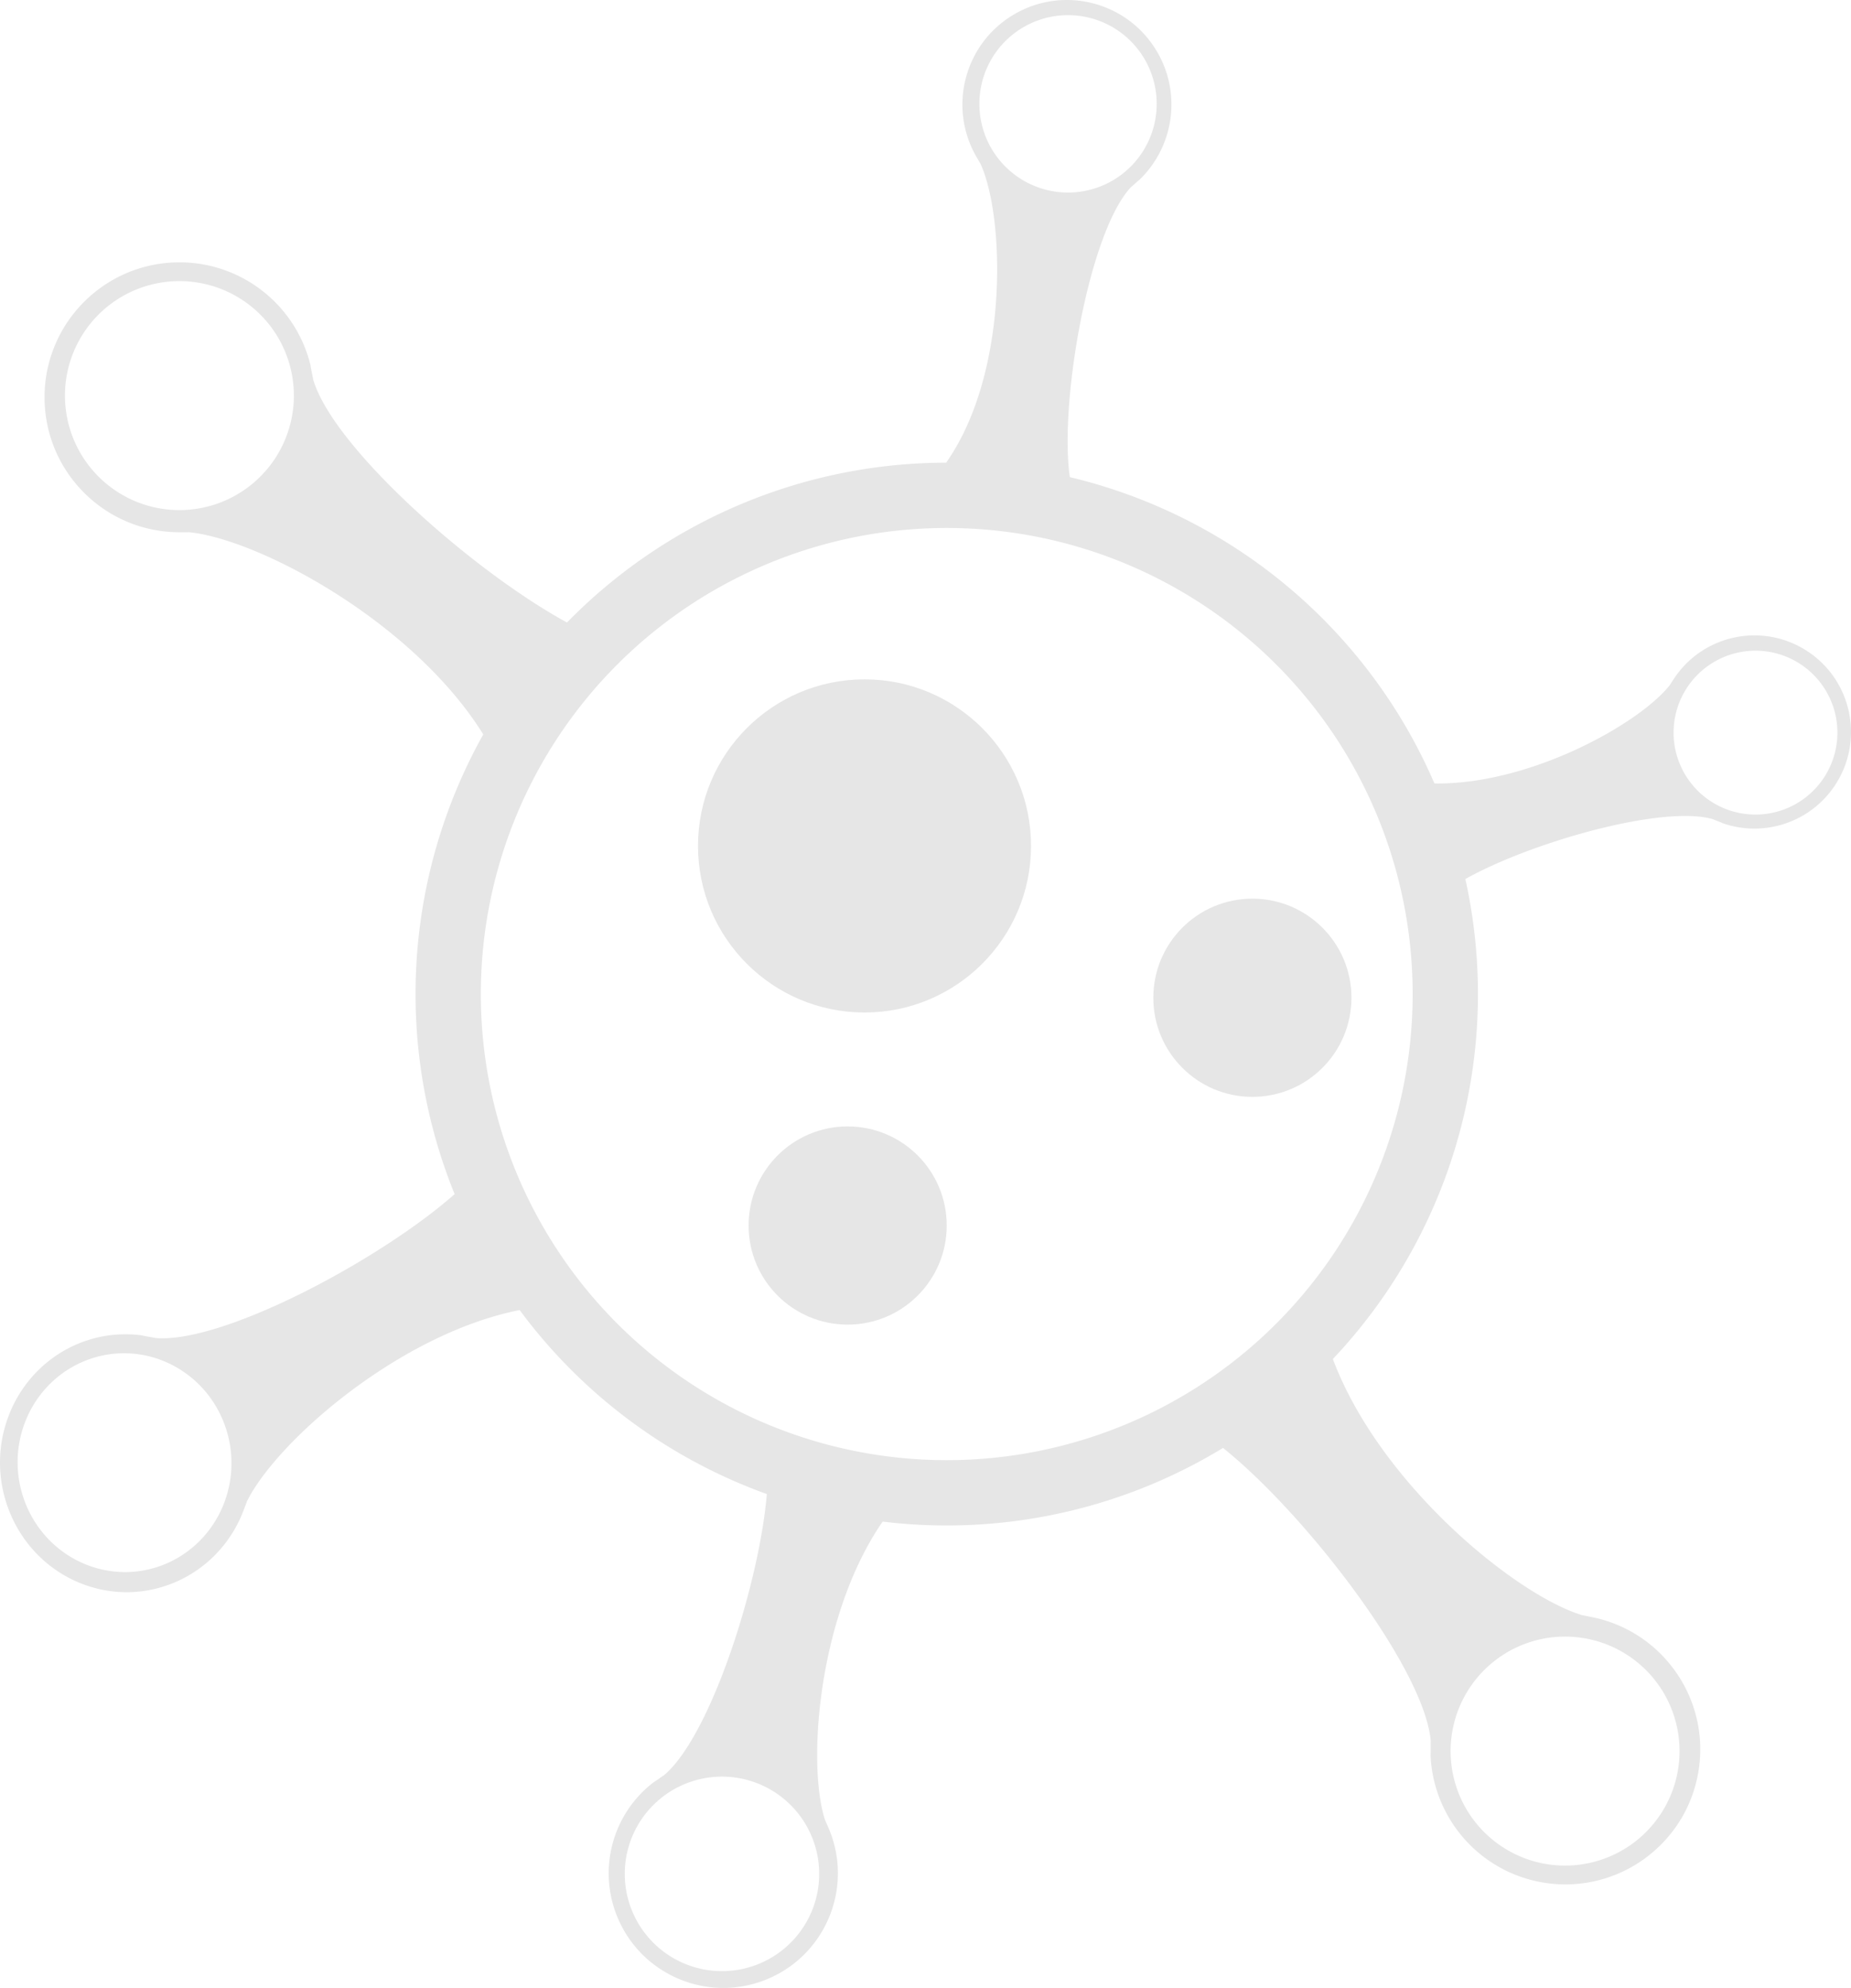 <?xml version="1.0" encoding="UTF-8" standalone="no"?>
<svg
   xmlns:dc="http://purl.org/dc/elements/1.1/"
   xmlns:cc="http://creativecommons.org/ns#"
   xmlns:rdf="http://www.w3.org/1999/02/22-rdf-syntax-ns#"
   xmlns:svg="http://www.w3.org/2000/svg"
   xmlns="http://www.w3.org/2000/svg"
   xmlns:sodipodi="http://sodipodi.sourceforge.net/DTD/sodipodi-0.dtd"
   xmlns:inkscape="http://www.inkscape.org/namespaces/inkscape"
   sodipodi:docname="covid.svg"
   inkscape:version="1.0 (4035a4fb49, 2020-05-01)"
   id="svg8"
   version="1.1"
   viewBox="0 0 117.346 125.979"
   height="125.979mm"
   width="117.346mm">
  <defs
     id="defs2" />
  <sodipodi:namedview
     inkscape:window-maximized="1"
     inkscape:window-y="-8"
     inkscape:window-x="-8"
     inkscape:window-height="801"
     inkscape:window-width="1536"
     showgrid="false"
     inkscape:document-rotation="0"
     inkscape:current-layer="layer1"
     inkscape:document-units="mm"
     inkscape:cy="309.25516"
     inkscape:cx="179.59549"
     inkscape:zoom="0.49497475"
     inkscape:pageshadow="2"
     inkscape:pageopacity="0.0"
     borderopacity="1.0"
     bordercolor="#666666"
     pagecolor="#ffffff"
     id="base" />
  <g
     transform="translate(326.221,-103.78)"
     id="layer1"
     inkscape:groupmode="layer"
     inkscape:label="Layer 1">
    <g
       style="fill:#e6e6e6"
       transform="translate(105.304,25.658)"
       id="g974">
      <path
         id="path840"
         style="fill:#e6e6e6;stroke-width:0.465"
         d="m -420.174,94.747 c -4.713,0.014 -8.527,3.839 -8.527,8.552 1.1e-4,4.724 3.829,8.553 8.553,8.552 0.101,-1.2e-4 0.509,0.003 0.61,-10e-4 4.821,0.479 16.002,6.646 19.703,14.768 l 6.281,-8.085 c -5.62,-2.19 -16.664,-11.466 -18.114,-16.348 -0.058,-0.345 -0.093,-0.446 -0.146,-0.749 l -0.031,-0.189 c -0.944,-3.818 -4.37,-6.501 -8.303,-6.501 -0.009,-1.3e-5 -0.018,-1.3e-5 -0.026,0 z m 0.023,1.189 a 7.256,7.256 0 0 1 7.256,7.256 7.256,7.256 0 0 1 -7.256,7.256 7.256,7.256 0 0 1 -7.256,-7.256 7.256,7.256 0 0 1 7.256,-7.256 z" />
      <path
         id="path833"
         style="fill:#e6e6e6;stroke-width:0.327"
         d="m -371.544,107.442 a 33.676,33.676 0 0 0 -33.637,33.676 33.676,33.676 0 0 0 33.676,33.676 33.676,33.676 0 0 0 33.676,-33.676 33.676,33.676 0 0 0 -33.676,-33.676 33.676,33.676 0 0 0 -0.04,0 z m -0.009,4.139 a 29.537,29.537 0 0 1 0.048,0 29.537,29.537 0 0 1 29.537,29.537 29.537,29.537 0 0 1 -29.537,29.537 29.537,29.537 0 0 1 -29.537,-29.537 29.537,29.537 0 0 1 29.489,-29.537 z" />
      <path
         d="m -358.178,81.388 c -1.851,-3.146 -5.899,-4.202 -9.051,-2.36 -3.159,1.846 -4.223,5.903 -2.377,9.061 0.039,0.067 0.197,0.342 0.239,0.407 1.564,3.411 1.808,13.298 -2.177,18.946 l 7.861,1.041 c -0.731,-4.614 1.156,-15.624 3.855,-18.501 0.208,-0.173 0.262,-0.236 0.444,-0.39 l 0.114,-0.095 c 2.185,-2.123 2.64,-5.462 1.103,-8.093 -0.004,-0.006 -0.007,-0.012 -0.01,-0.018 z m -0.786,0.48 a 5.62,5.62 0 0 1 -2.017,7.688 5.62,5.62 0 0 1 -7.688,-2.018 5.62,5.62 0 0 1 2.017,-7.688 5.62,5.62 0 0 1 7.688,2.017 z"
         style="fill:#e6e6e6;stroke-width:0.36"
         id="path876" />
      <path
         id="path886"
         style="fill:#e6e6e6;stroke-width:0.333"
         d="m -315.152,127.82 c 1.825,-2.837 1.01,-6.615 -1.821,-8.449 -2.838,-1.837 -6.627,-1.026 -8.464,1.812 -0.039,0.06 -0.2,0.305 -0.237,0.367 -2.163,2.71 -10.216,7.028 -16.535,6.092 l 2.414,6.918 c 3.501,-2.524 13.369,-5.551 16.866,-4.523 0.23,0.1 0.304,0.118 0.507,0.204 l 0.126,0.055 c 2.661,0.918 5.605,-0.097 7.135,-2.459 0.004,-0.006 0.007,-0.011 0.01,-0.016 z m -0.723,-0.448 a 5.193,5.193 0 0 1 -7.181,1.537 5.193,5.193 0 0 1 -1.537,-7.181 5.193,5.193 0 0 1 7.181,-1.537 5.193,5.193 0 0 1 1.537,7.181 z" />
      <path
         d="m -333.93,197.379 c 4.626,0.905 9.111,-2.103 10.03,-6.726 0.921,-4.633 -2.089,-9.135 -6.722,-10.056 -0.099,-0.019 -0.499,-0.102 -0.598,-0.118 -4.636,-1.409 -14.399,-9.638 -16.446,-18.325 l -7.736,6.705 c 5.085,3.244 14.109,14.494 14.579,19.566 -0.011,0.35 0.004,0.456 -0.003,0.763 l -0.006,0.192 c 0.181,3.929 3.018,7.228 6.876,7.995 0.009,0.002 0.017,0.003 0.026,0.005 z m 0.209,-1.17 a 7.256,7.256 0 0 1 -5.702,-8.532 7.256,7.256 0 0 1 8.532,-5.702 7.256,7.256 0 0 1 5.703,8.531 7.256,7.256 0 0 1 -8.532,5.702 z"
         style="fill:#e6e6e6;stroke-width:0.465"
         id="path896" />
      <path
         id="path906"
         style="fill:#e6e6e6;stroke-width:0.395"
         d="m -392.319,199.762 c 1.614,3.664 5.887,5.331 9.555,3.729 3.676,-1.606 5.355,-5.888 3.749,-9.564 -0.034,-0.078 -0.171,-0.397 -0.208,-0.474 -1.267,-3.915 -0.267,-14.714 4.795,-20.355 l -8.428,-2.14 c 0.206,5.119 -3.259,16.868 -6.566,19.656 -0.249,0.162 -0.316,0.224 -0.533,0.368 l -0.137,0.088 c -2.651,2.033 -3.574,5.611 -2.237,8.672 0.003,0.007 0.006,0.014 0.009,0.021 z m 0.917,-0.422 a 6.163,6.163 0 0 1 3.181,-8.115 6.163,6.163 0 0 1 8.114,3.181 6.163,6.163 0 0 1 -3.18,8.115 6.163,6.163 0 0 1 -8.115,-3.181 z" />
      <path
         d="m -431,167.905 c -1.566,4.201 0.491,8.922 4.601,10.557 4.119,1.639 8.741,-0.441 10.323,-4.646 0.034,-0.09 0.173,-0.452 0.203,-0.543 2.032,-4.126 11.156,-11.938 19.477,-12.415 l -4.946,-8.396 c -3.792,4.243 -15.58,10.855 -20.323,10.452 -0.32,-0.068 -0.42,-0.072 -0.702,-0.13 l -0.175,-0.038 c -3.646,-0.485 -7.132,1.634 -8.45,5.135 -0.003,0.008 -0.006,0.015 -0.009,0.024 z m 1.044,0.392 a 6.934,6.776 83.876 0 1 8.758,-3.942 6.934,6.776 83.876 0 1 3.896,8.977 6.934,6.776 83.876 0 1 -8.758,3.942 6.934,6.776 83.876 0 1 -3.897,-8.977 z"
         style="fill:#e6e6e6;stroke-width:0.439"
         id="path916" />
      <circle
         r="10.556"
         style="fill:#e6e6e6;stroke:none;stroke-width:0.371"
         id="path962"
         cx="-376.718"
         cy="131.73" />
      <circle
         r="6.28"
         cy="141.352"
         cx="-352.129"
         id="circle976"
         style="fill:#e6e6e6;stroke:none;stroke-width:0.221" />
      <circle
         style="fill:#e6e6e6;stroke:none;stroke-width:0.221"
         id="circle978"
         cx="-377.787"
         cy="155.785"
         r="6.28" />
    </g>
  </g>
</svg>
